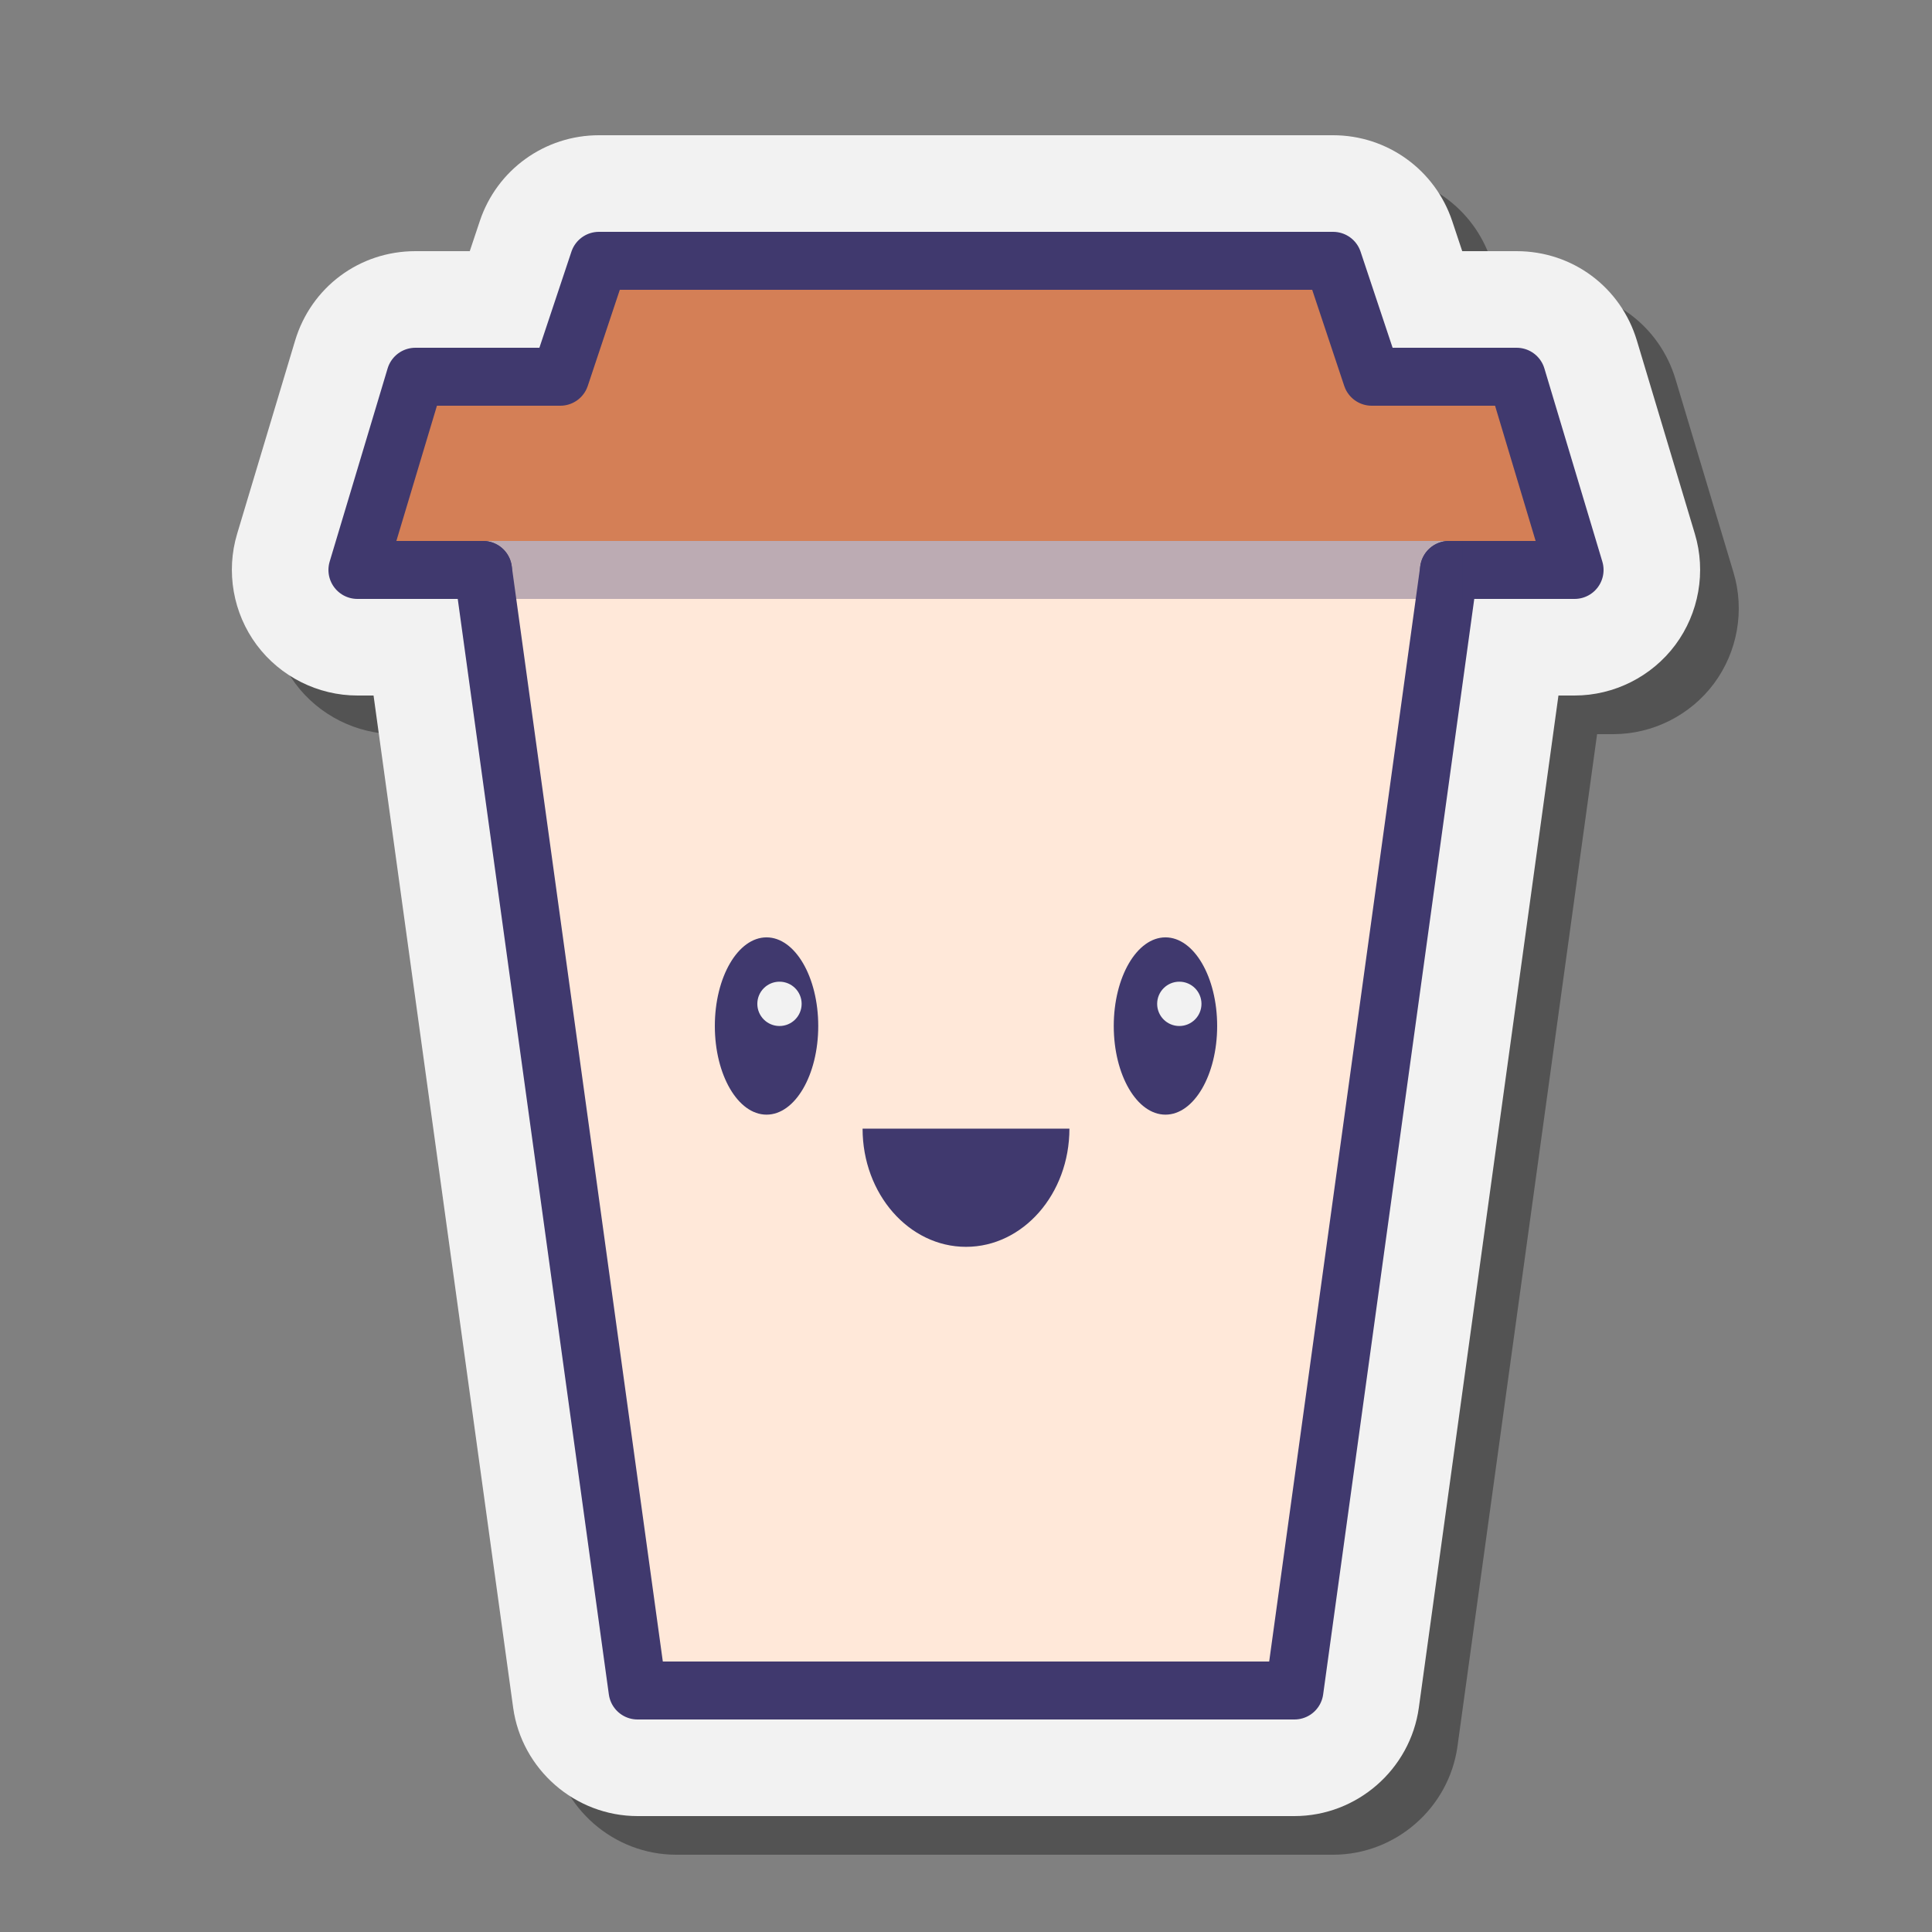 <svg xmlns="http://www.w3.org/2000/svg"  viewBox="0 0 100 100" width="200px" height="200px"><rect x="0" y="0" width="100" height="100" fill="#808080" stroke="none"/><path d="M35,96c-3.229,0-5.997-2.412-6.439-5.611L21.335,38H20.5c-2.044,0-3.993-0.979-5.214-2.619	c-1.223-1.643-1.601-3.793-1.011-5.754l2.999-9.995C18.106,16.861,20.608,15,23.5,15h2.815l0.519-1.555C27.719,10.787,30.197,9,33,9	h38c2.803,0,5.281,1.787,6.167,4.446L77.685,15H80.5c2.892,0,5.394,1.861,6.226,4.631l3,10.001c0.589,1.956,0.211,4.106-1.012,5.749	C87.493,37.021,85.544,38,83.5,38h-0.835l-7.226,52.388C74.997,93.588,72.229,96,69,96H35z" opacity=".35"/><path fill="#f2f2f2" d="M33,94c-3.229,0-5.997-2.412-6.439-5.611L19.335,36H18.5c-2.044,0-3.993-0.979-5.214-2.619	c-1.223-1.643-1.601-3.793-1.011-5.754l2.999-9.995C16.106,14.861,18.608,13,21.5,13h2.815l0.519-1.555C25.719,8.787,28.197,7,31,7	h38c2.803,0,5.281,1.787,6.167,4.446L75.685,13H78.5c2.892,0,5.394,1.861,6.226,4.631l3,10.001c0.589,1.956,0.211,4.106-1.012,5.749	C85.493,35.021,83.544,36,81.5,36h-0.835l-7.226,52.388C72.997,91.588,70.229,94,67,94H33z"/><polygon fill="#d47f56" points="70.5,19.5 28.5,19.5 30.5,13.5 68.5,13.5"/><polygon fill="#d47f56" points="80.5,26.5 80.5,29.5 20,30 20,26 21.5,19.5 78,19"/><polygon fill="#ffe8d9" points="67,87.5 33,87.5 25,28 75,28"/><polyline fill="none" stroke="#40396e" stroke-linecap="round" stroke-linejoin="round" stroke-miterlimit="10" stroke-width="3" points="75,29.5 81.5,29.5 78.5,19.5 71,19.5 69,13.5 31,13.5 29,19.5 21.5,19.5 18.5,29.5 25,29.5"/><polyline fill="none" stroke="#40396e" stroke-linecap="round" stroke-linejoin="round" stroke-miterlimit="10" stroke-width="3" points="75,29.5 67,87.5 33,87.5 25,29.5"/><rect width="51.699" height="3" x="24.014" y="28" fill="#40396e" opacity=".35"/><ellipse cx="39.676" cy="53.106" fill="#40396e" rx="2.676" ry="4.588"/><ellipse cx="60.324" cy="53.106" fill="#40396e" rx="2.676" ry="4.588"/><circle cx="40.346" cy="51.959" r="1.147" fill="#f2f2f2"/><circle cx="61.041" cy="51.959" r="1.147" fill="#f2f2f2"/><path fill="#40396e" d="M55.353,58.418c0,3.379-2.397,6.118-5.353,6.118s-5.353-2.739-5.353-6.118"/></svg>